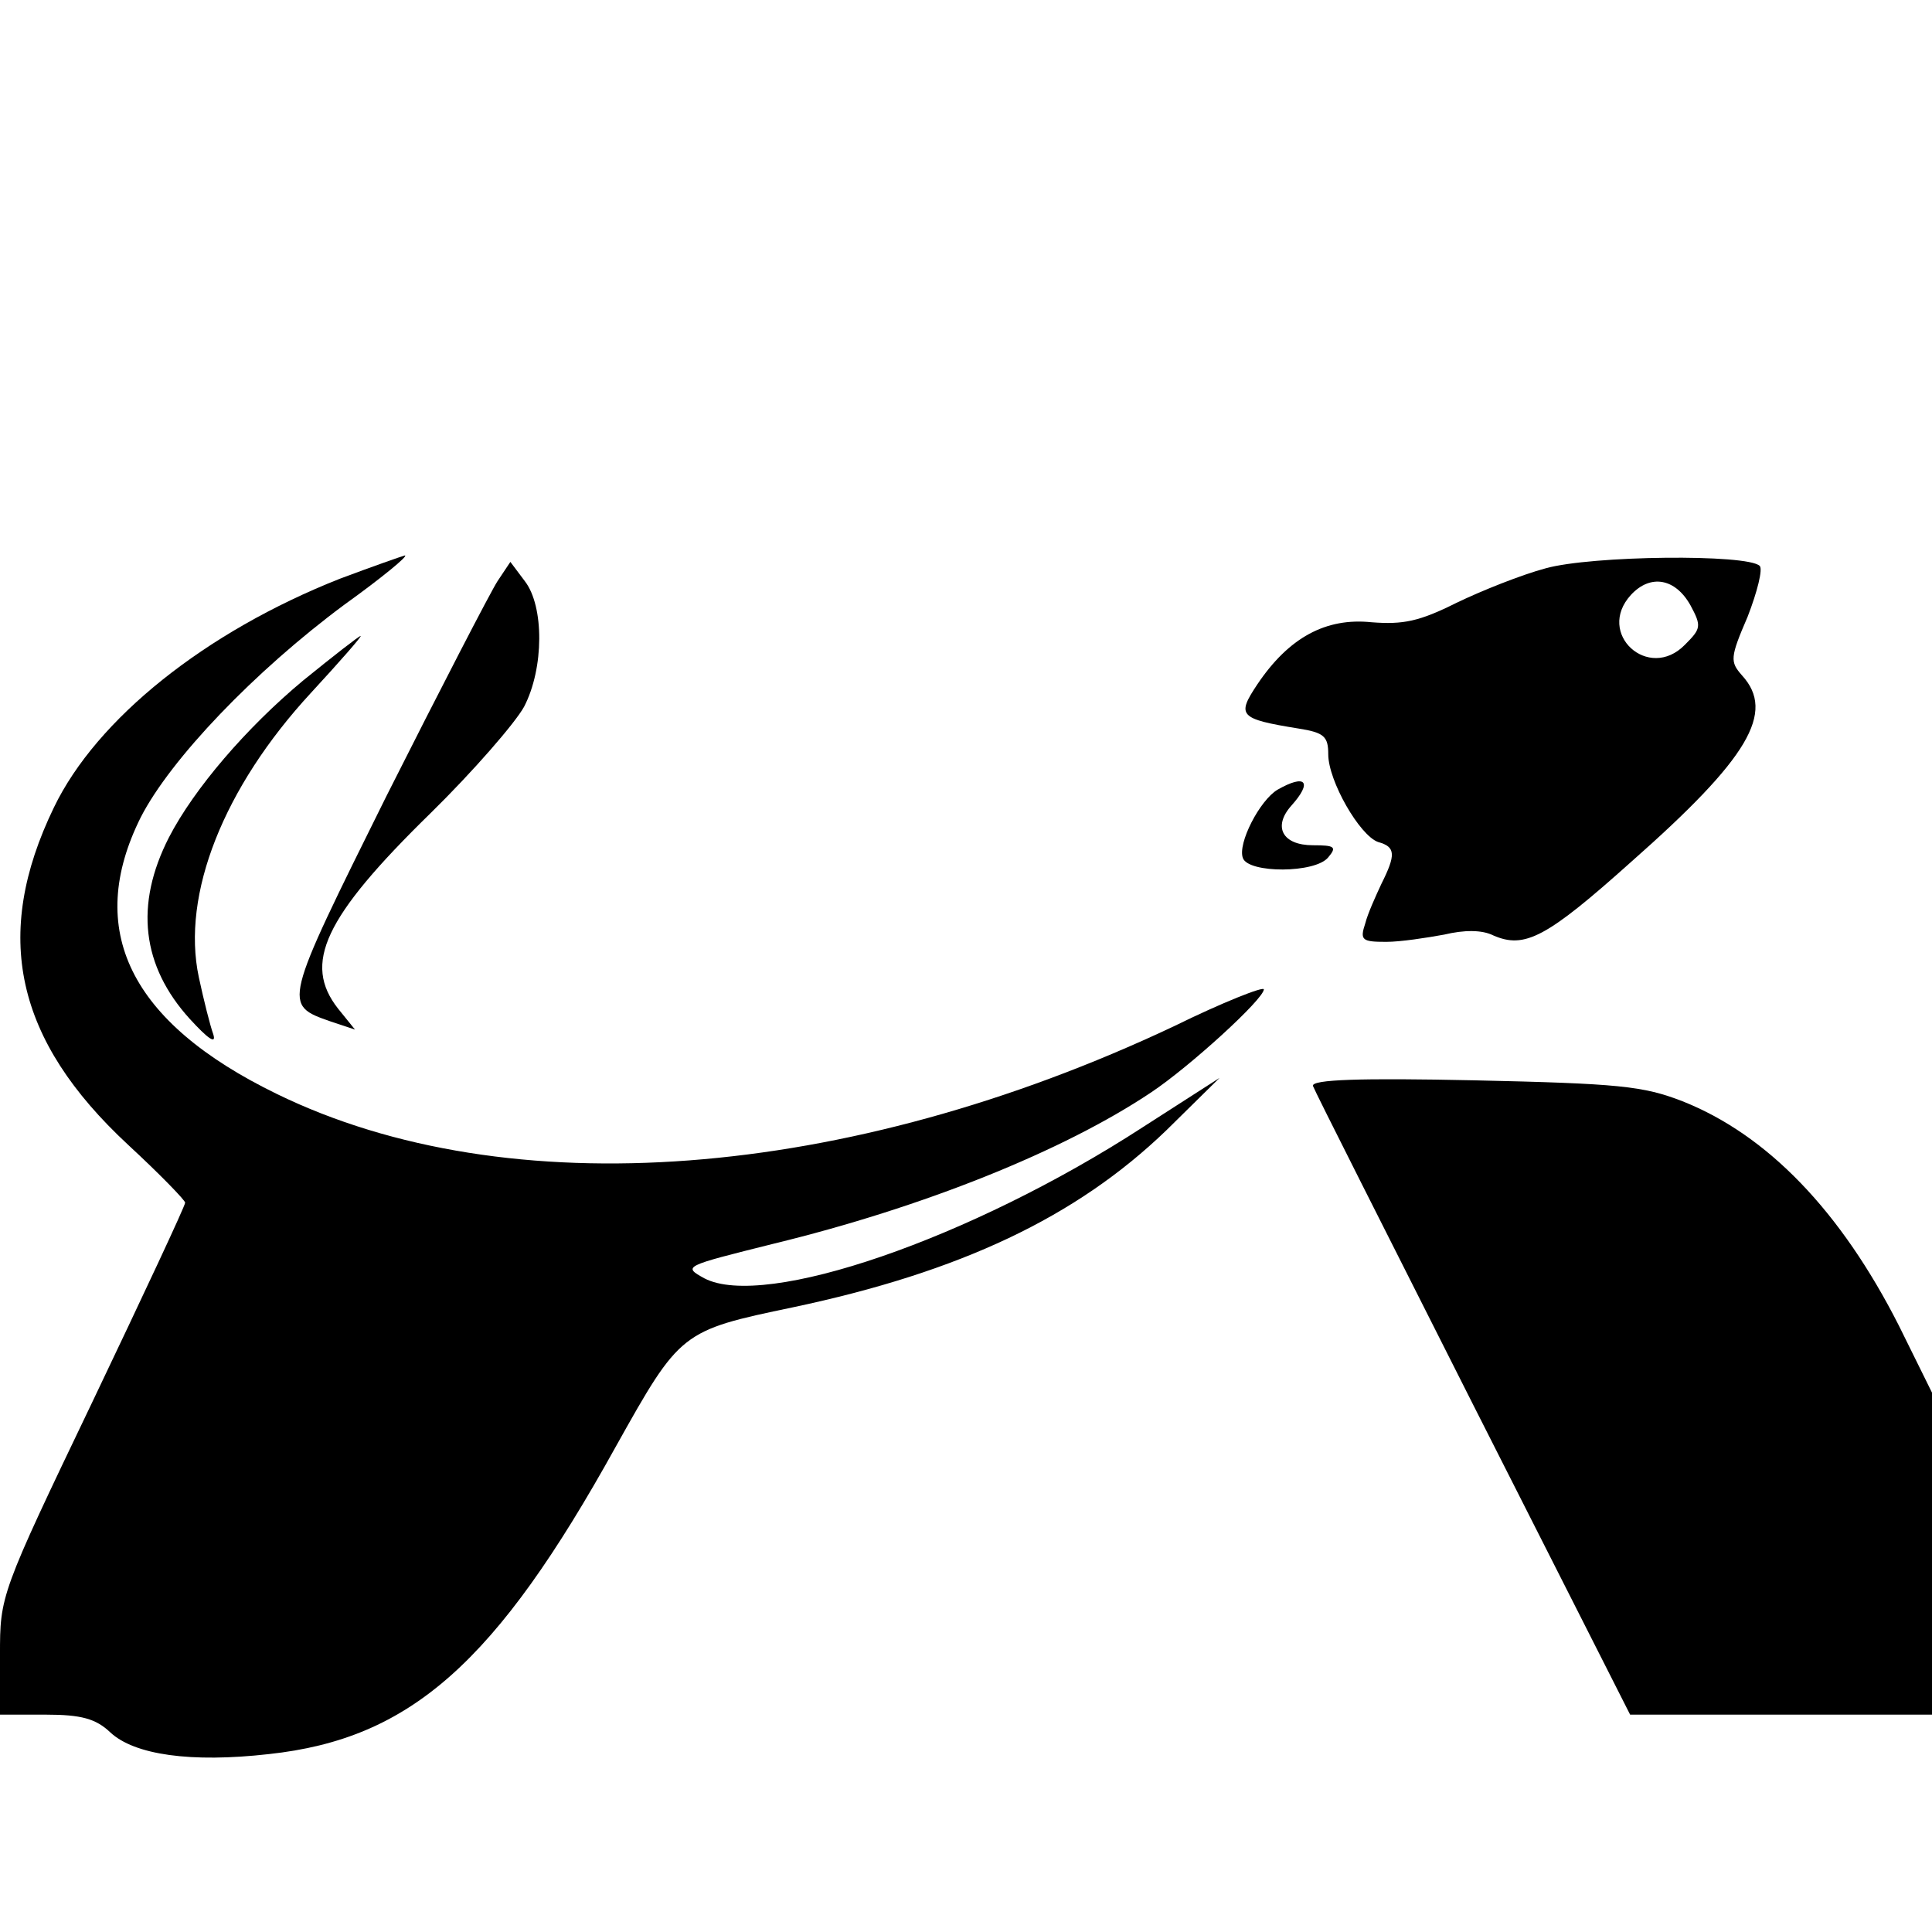 <?xml version="1.0" standalone="no"?>
<!DOCTYPE svg PUBLIC "-//W3C//DTD SVG 20010904//EN"
 "http://www.w3.org/TR/2001/REC-SVG-20010904/DTD/svg10.dtd">
<svg version="1.0" xmlns="http://www.w3.org/2000/svg"
 width="240pt" height="240pt" viewBox="0 0 240 240"
 preserveAspectRatio="xMidYMid meet">

<g transform="translate(0,240) scale(0.1,-0.1)"
fill="#000000" stroke="none">
<path d="M422 1681 c-167 -66 -302 -174 -355 -284 -77 -159 -48 -289 92 -419
39 -36 71 -69 71 -72 0 -4 -52 -115 -115 -247 -115 -240 -115 -241 -115 -315
l0 -74 57 0 c44 0 62 -5 80 -22 30 -28 100 -38 197 -27 176 19 282 113 431
382 80 143 81 144 220 173 208 44 352 112 464 220 l66 65 -95 -61 c-214 -139
-470 -227 -545 -188 -27 15 -26 15 86 43 185 45 360 115 469 188 48 32 140
116 140 128 0 4 -51 -16 -112 -46 -407 -192 -827 -224 -1114 -84 -183 89 -239
204 -169 344 37 72 141 181 253 264 46 33 80 61 75 61 -4 -1 -41 -14 -81 -29z"/>
<path d="M1920 1694 c-30 -8 -80 -28 -111 -43 -46 -23 -66 -27 -105 -24 -57 6
-103 -19 -142 -77 -26 -39 -23 -43 51 -55 32 -5 37 -10 37 -32 0 -33 39 -101
62 -109 22 -6 22 -16 4 -52 -7 -15 -17 -37 -20 -49 -7 -21 -4 -23 26 -23 18 0
50 5 72 9 25 6 47 6 61 -1 39 -17 66 -3 172 92 145 128 179 185 137 231 -15
17 -15 22 7 73 12 31 19 59 15 63 -15 15 -209 13 -266 -3z m180 -46 c14 -26
13 -29 -7 -49 -45 -46 -111 14 -67 62 24 26 55 21 74 -13z"/>
<path d="M618 1678 c-9 -14 -71 -134 -138 -267 -129 -260 -129 -259 -69 -280
l30 -10 -21 26 c-44 56 -18 113 115 243 53 52 105 112 116 132 25 48 25 125 1
156 l-18 24 -16 -24z"/>
<path d="M377 1555 c-71 -59 -136 -135 -167 -195 -43 -84 -34 -160 26 -226 22
-24 33 -32 29 -19 -4 11 -12 43 -18 71 -22 103 31 236 139 353 36 39 64 71 62
71 -2 0 -34 -25 -71 -55z"/>
<path d="M1587 1419 c-22 -13 -50 -67 -43 -85 7 -19 90 -19 106 1 11 13 8 15
-19 15 -38 0 -50 23 -27 49 27 30 18 40 -17 20z"/>
<path d="M1631 1051 c2 -6 92 -184 199 -396 l195 -385 188 0 187 0 0 200 0
200 -41 83 c-72 142 -163 237 -269 279 -49 19 -79 22 -259 26 -141 3 -202 1
-200 -7z"/>
</g>
</svg>

